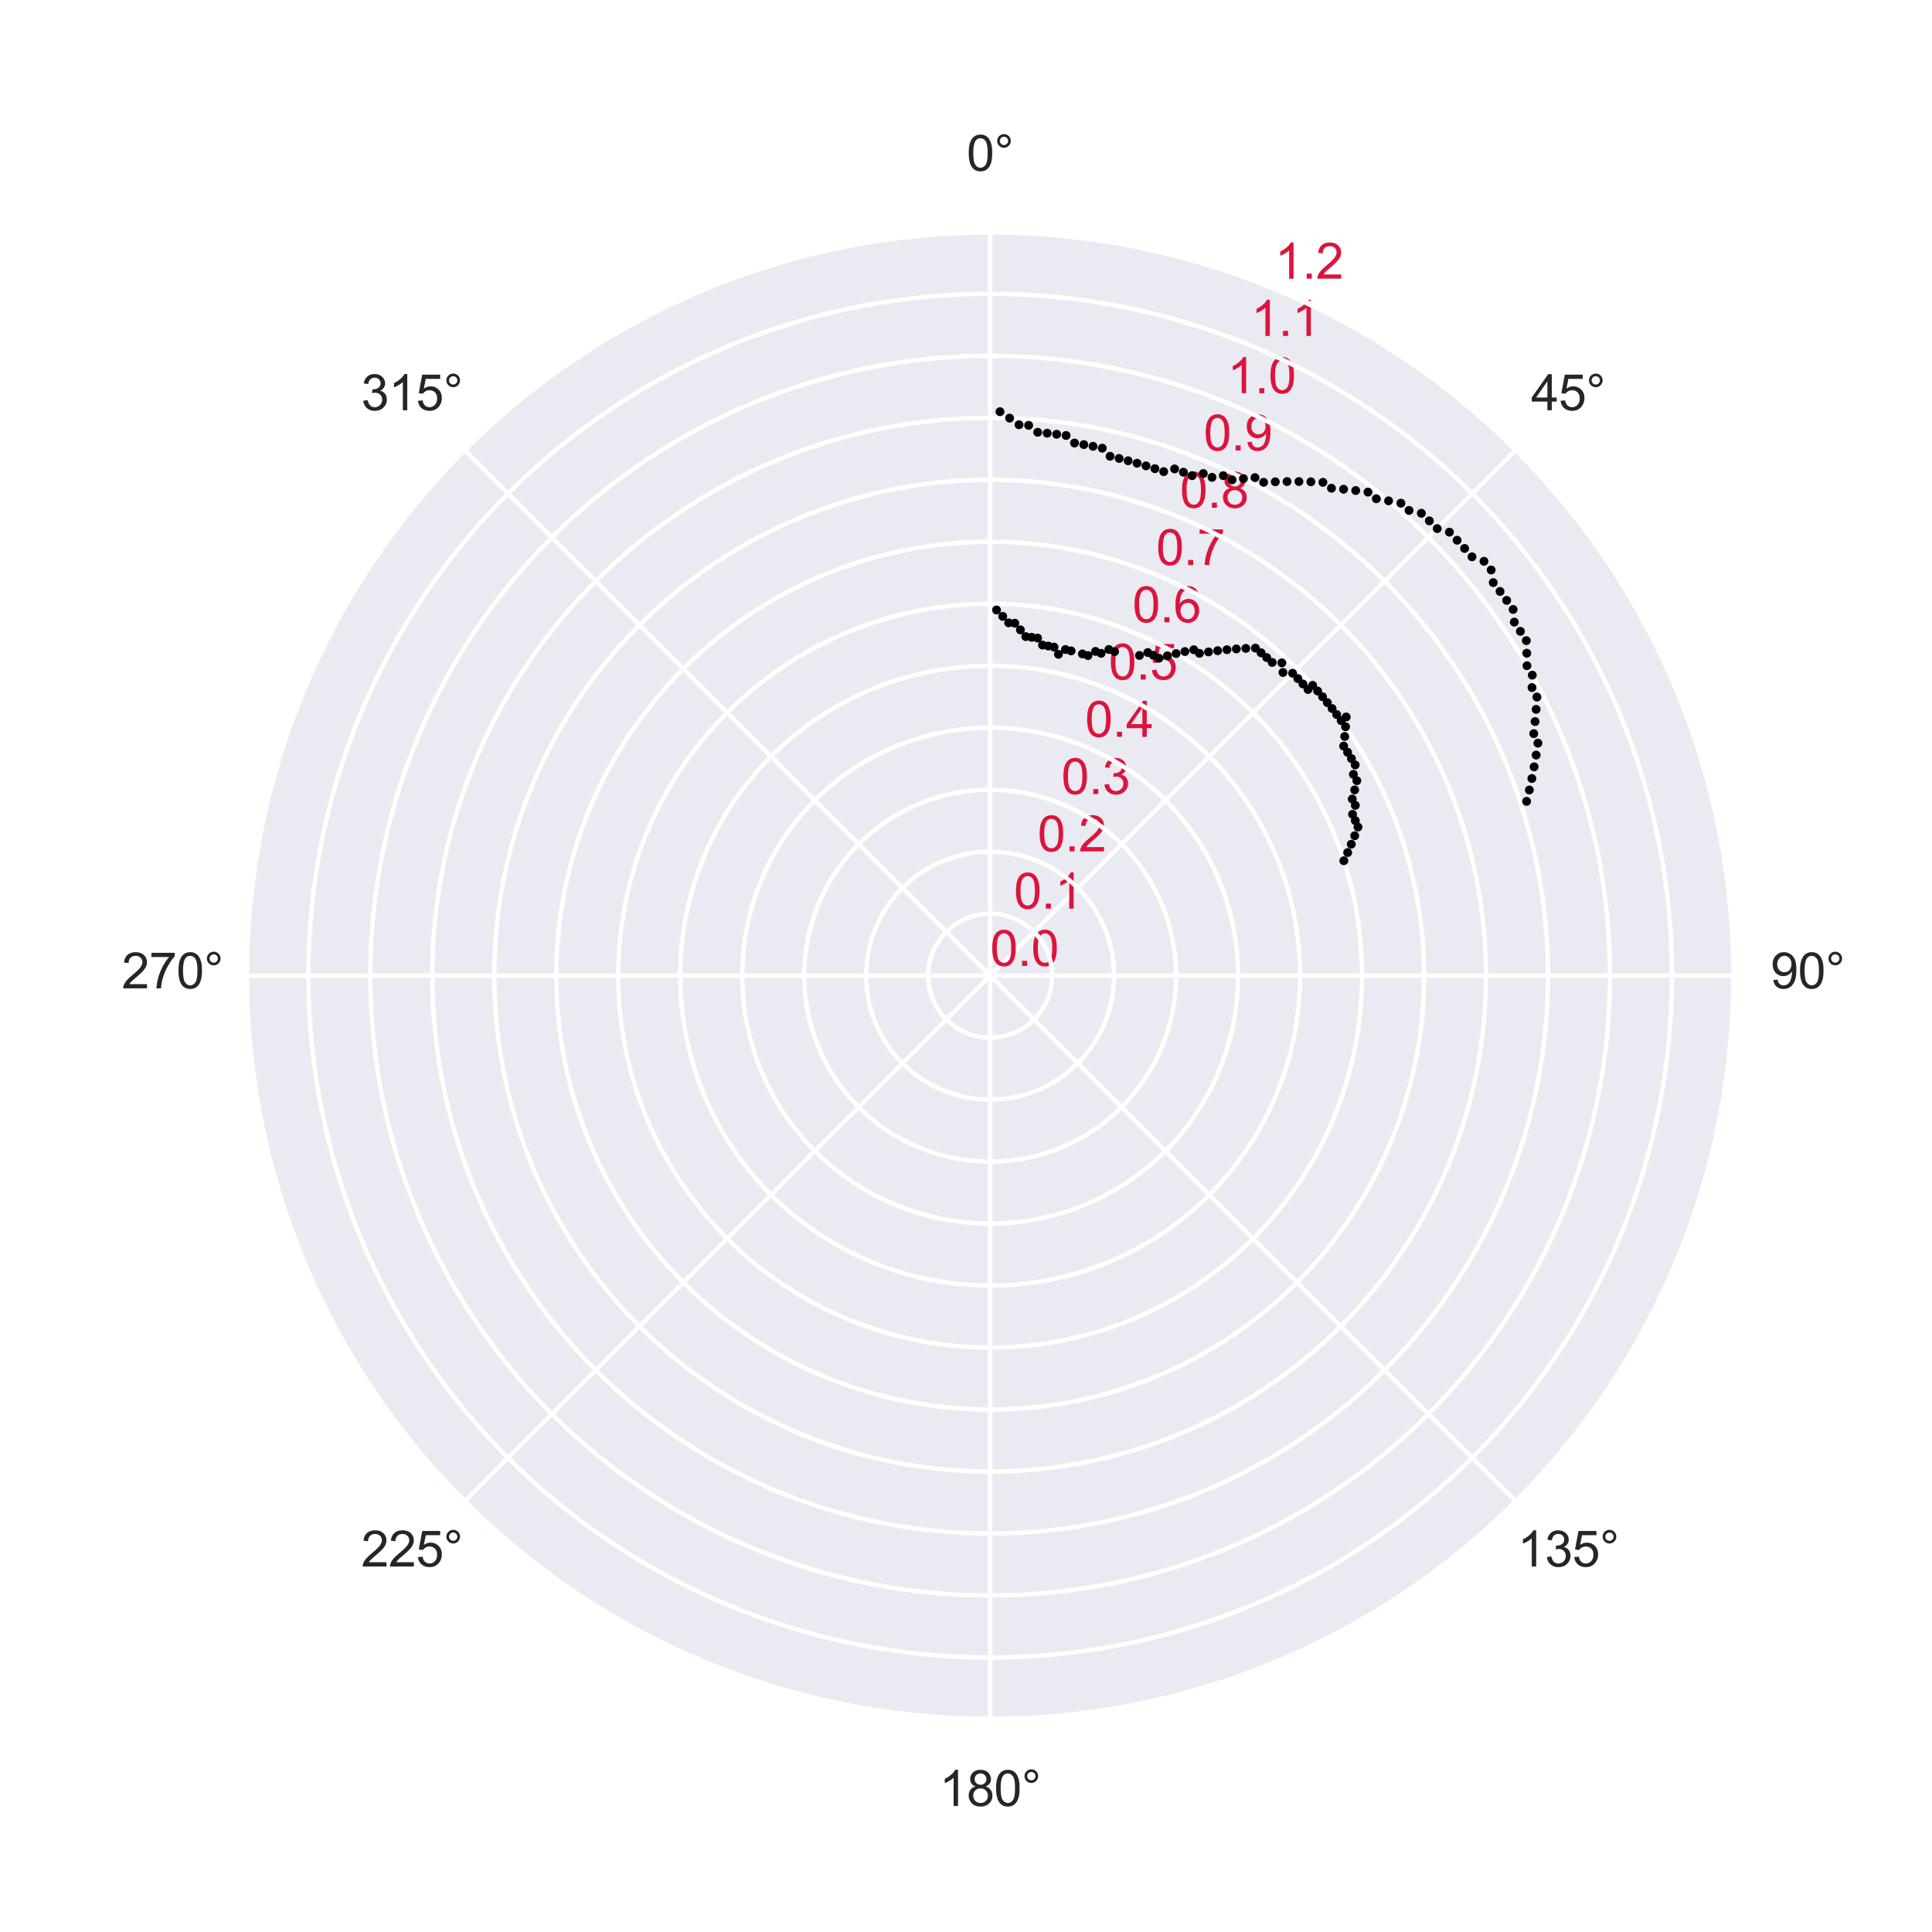 <?xml version="1.0" encoding="utf-8" standalone="no"?>
<!DOCTYPE svg PUBLIC "-//W3C//DTD SVG 1.1//EN"
  "http://www.w3.org/Graphics/SVG/1.1/DTD/svg11.dtd">
<svg xmlns:xlink="http://www.w3.org/1999/xlink" width="432pt" height="432pt" viewBox="0 0 432 432" xmlns="http://www.w3.org/2000/svg" version="1.1">
 <defs>
  <style type="text/css">*{stroke-linejoin: round; stroke-linecap: butt}</style>
 </defs>
 <g id="figure_1">
  <g id="patch_1">
   <path d="M 0 432 
L 432 432 
L 432 0 
L 0 0 
z
" style="fill: #ffffff"/>
  </g>
  <g id="axes_1">
   <g id="patch_2">
    <path d="M 387.72 218.16 
C 387.72 196.319 383.418 174.69 375.06 154.512 
C 366.701 134.334 354.45 115.998 339.006 100.554 
C 323.562 85.11 305.226 72.859 285.048 64.5 
C 264.87 56.142 243.241 51.84 221.4 51.84 
C 199.559 51.84 177.93 56.142 157.752 64.5 
C 137.574 72.859 119.238 85.11 103.794 100.554 
C 88.35 115.998 76.099 134.334 67.74 154.512 
C 59.382 174.69 55.08 196.319 55.08 218.16 
C 55.08 240.001 59.382 261.63 67.74 281.808 
C 76.099 301.986 88.35 320.322 103.794 335.766 
C 119.238 351.21 137.574 363.461 157.752 371.82 
C 177.93 380.178 199.559 384.48 221.4 384.48 
C 243.241 384.48 264.87 380.178 285.048 371.82 
C 305.226 363.461 323.562 351.21 339.006 335.766 
C 354.45 320.322 366.701 301.986 375.06 281.808 
C 383.418 261.63 387.72 240.001 387.72 218.16 
M 221.4 218.16 
C 221.4 218.16 221.4 218.16 221.4 218.16 
C 221.4 218.16 221.4 218.16 221.4 218.16 
C 221.4 218.16 221.4 218.16 221.4 218.16 
C 221.4 218.16 221.4 218.16 221.4 218.16 
C 221.4 218.16 221.4 218.16 221.4 218.16 
C 221.4 218.16 221.4 218.16 221.4 218.16 
C 221.4 218.16 221.4 218.16 221.4 218.16 
C 221.4 218.16 221.4 218.16 221.4 218.16 
C 221.4 218.16 221.4 218.16 221.4 218.16 
C 221.4 218.16 221.4 218.16 221.4 218.16 
C 221.4 218.16 221.4 218.16 221.4 218.16 
C 221.4 218.16 221.4 218.16 221.4 218.16 
C 221.4 218.16 221.4 218.16 221.4 218.16 
C 221.4 218.16 221.4 218.16 221.4 218.16 
C 221.4 218.16 221.4 218.16 221.4 218.16 
C 221.4 218.16 221.4 218.16 221.4 218.16 
z
" style="fill: #eaeaf2"/>
   </g>
   <g id="matplotlib.axis_1">
    <g id="xtick_1">
     <g id="line2d_1">
      <path d="M 221.4 218.16 
L 221.4 51.84 
" clip-path="url(#pb6627dcab6)" style="fill: none; stroke: #ffffff; stroke-linecap: round"/>
     </g>
     <g id="text_1">
      <!-- 0° -->
      <g style="fill: #262626" transform="translate(216.142 38.184) scale(0.11 -0.11)">
       <defs>
        <path id="ArialMT-30" d="M 266 2259 
Q 266 3072 433 3567 
Q 600 4063 929 4331 
Q 1259 4600 1759 4600 
Q 2128 4600 2406 4451 
Q 2684 4303 2865 4023 
Q 3047 3744 3150 3342 
Q 3253 2941 3253 2259 
Q 3253 1453 3087 958 
Q 2922 463 2592 192 
Q 2263 -78 1759 -78 
Q 1097 -78 719 397 
Q 266 969 266 2259 
z
M 844 2259 
Q 844 1131 1108 757 
Q 1372 384 1759 384 
Q 2147 384 2411 759 
Q 2675 1134 2675 2259 
Q 2675 3391 2411 3762 
Q 2147 4134 1753 4134 
Q 1366 4134 1134 3806 
Q 844 3388 844 2259 
z
" transform="scale(0.016)"/>
        <path id="ArialMT-b0" d="M 400 3794 
Q 400 4153 654 4406 
Q 909 4659 1266 4659 
Q 1628 4659 1881 4406 
Q 2134 4153 2134 3794 
Q 2134 3434 1879 3179 
Q 1625 2925 1266 2925 
Q 909 2925 654 3178 
Q 400 3431 400 3794 
z
M 741 3794 
Q 741 3575 895 3420 
Q 1050 3266 1269 3266 
Q 1484 3266 1639 3420 
Q 1794 3575 1794 3794 
Q 1794 4013 1639 4167 
Q 1484 4322 1269 4322 
Q 1050 4322 895 4167 
Q 741 4013 741 3794 
z
" transform="scale(0.016)"/>
       </defs>
       <use xlink:href="#ArialMT-30"/>
       <use xlink:href="#ArialMT-b0" x="55.615"/>
      </g>
     </g>
    </g>
    <g id="xtick_2">
     <g id="line2d_2">
      <path d="M 221.4 218.16 
L 339.006 100.554 
" clip-path="url(#pb6627dcab6)" style="fill: none; stroke: #ffffff; stroke-linecap: round"/>
     </g>
     <g id="text_2">
      <!-- 45° -->
      <g style="fill: #262626" transform="translate(342.357 91.73) scale(0.11 -0.11)">
       <defs>
        <path id="ArialMT-34" d="M 2069 0 
L 2069 1097 
L 81 1097 
L 81 1613 
L 2172 4581 
L 2631 4581 
L 2631 1613 
L 3250 1613 
L 3250 1097 
L 2631 1097 
L 2631 0 
L 2069 0 
z
M 2069 1613 
L 2069 3678 
L 634 1613 
L 2069 1613 
z
" transform="scale(0.016)"/>
        <path id="ArialMT-35" d="M 266 1200 
L 856 1250 
Q 922 819 1161 601 
Q 1400 384 1738 384 
Q 2144 384 2425 690 
Q 2706 997 2706 1503 
Q 2706 1984 2436 2262 
Q 2166 2541 1728 2541 
Q 1456 2541 1237 2417 
Q 1019 2294 894 2097 
L 366 2166 
L 809 4519 
L 3088 4519 
L 3088 3981 
L 1259 3981 
L 1013 2750 
Q 1425 3038 1878 3038 
Q 2478 3038 2890 2622 
Q 3303 2206 3303 1553 
Q 3303 931 2941 478 
Q 2500 -78 1738 -78 
Q 1113 -78 717 272 
Q 322 622 266 1200 
z
" transform="scale(0.016)"/>
       </defs>
       <use xlink:href="#ArialMT-34"/>
       <use xlink:href="#ArialMT-35" x="55.615"/>
       <use xlink:href="#ArialMT-b0" x="111.23"/>
      </g>
     </g>
    </g>
    <g id="xtick_3">
     <g id="line2d_3">
      <path d="M 221.4 218.16 
L 387.72 218.16 
" clip-path="url(#pb6627dcab6)" style="fill: none; stroke: #ffffff; stroke-linecap: round"/>
     </g>
     <g id="text_3">
      <!-- 90° -->
      <g style="fill: #262626" transform="translate(395.904 221.004) scale(0.11 -0.11)">
       <defs>
        <path id="ArialMT-39" d="M 350 1059 
L 891 1109 
Q 959 728 1153 556 
Q 1347 384 1650 384 
Q 1909 384 2104 503 
Q 2300 622 2425 820 
Q 2550 1019 2634 1356 
Q 2719 1694 2719 2044 
Q 2719 2081 2716 2156 
Q 2547 1888 2255 1720 
Q 1963 1553 1622 1553 
Q 1053 1553 659 1965 
Q 266 2378 266 3053 
Q 266 3750 677 4175 
Q 1088 4600 1706 4600 
Q 2153 4600 2523 4359 
Q 2894 4119 3086 3673 
Q 3278 3228 3278 2384 
Q 3278 1506 3087 986 
Q 2897 466 2520 194 
Q 2144 -78 1638 -78 
Q 1100 -78 759 220 
Q 419 519 350 1059 
z
M 2653 3081 
Q 2653 3566 2395 3850 
Q 2138 4134 1775 4134 
Q 1400 4134 1122 3828 
Q 844 3522 844 3034 
Q 844 2597 1108 2323 
Q 1372 2050 1759 2050 
Q 2150 2050 2401 2323 
Q 2653 2597 2653 3081 
z
" transform="scale(0.016)"/>
       </defs>
       <use xlink:href="#ArialMT-39"/>
       <use xlink:href="#ArialMT-30" x="55.615"/>
       <use xlink:href="#ArialMT-b0" x="111.23"/>
      </g>
     </g>
    </g>
    <g id="xtick_4">
     <g id="line2d_4">
      <path d="M 221.4 218.16 
L 339.006 335.766 
" clip-path="url(#pb6627dcab6)" style="fill: none; stroke: #ffffff; stroke-linecap: round"/>
     </g>
     <g id="text_4">
      <!-- 135° -->
      <g style="fill: #262626" transform="translate(339.299 350.277) scale(0.11 -0.11)">
       <defs>
        <path id="ArialMT-31" d="M 2384 0 
L 1822 0 
L 1822 3584 
Q 1619 3391 1289 3197 
Q 959 3003 697 2906 
L 697 3450 
Q 1169 3672 1522 3987 
Q 1875 4303 2022 4600 
L 2384 4600 
L 2384 0 
z
" transform="scale(0.016)"/>
        <path id="ArialMT-33" d="M 269 1209 
L 831 1284 
Q 928 806 1161 595 
Q 1394 384 1728 384 
Q 2125 384 2398 659 
Q 2672 934 2672 1341 
Q 2672 1728 2419 1979 
Q 2166 2231 1775 2231 
Q 1616 2231 1378 2169 
L 1441 2663 
Q 1497 2656 1531 2656 
Q 1891 2656 2178 2843 
Q 2466 3031 2466 3422 
Q 2466 3731 2256 3934 
Q 2047 4138 1716 4138 
Q 1388 4138 1169 3931 
Q 950 3725 888 3313 
L 325 3413 
Q 428 3978 793 4289 
Q 1159 4600 1703 4600 
Q 2078 4600 2393 4439 
Q 2709 4278 2876 4000 
Q 3044 3722 3044 3409 
Q 3044 3113 2884 2869 
Q 2725 2625 2413 2481 
Q 2819 2388 3044 2092 
Q 3269 1797 3269 1353 
Q 3269 753 2831 336 
Q 2394 -81 1725 -81 
Q 1122 -81 723 278 
Q 325 638 269 1209 
z
" transform="scale(0.016)"/>
       </defs>
       <use xlink:href="#ArialMT-31"/>
       <use xlink:href="#ArialMT-33" x="55.615"/>
       <use xlink:href="#ArialMT-35" x="111.23"/>
       <use xlink:href="#ArialMT-b0" x="166.846"/>
      </g>
     </g>
    </g>
    <g id="xtick_5">
     <g id="line2d_5">
      <path d="M 221.4 218.16 
L 221.4 384.48 
" clip-path="url(#pb6627dcab6)" style="fill: none; stroke: #ffffff; stroke-linecap: round"/>
     </g>
     <g id="text_5">
      <!-- 180° -->
      <g style="fill: #262626" transform="translate(210.025 403.824) scale(0.11 -0.11)">
       <defs>
        <path id="ArialMT-38" d="M 1131 2484 
Q 781 2613 612 2850 
Q 444 3088 444 3419 
Q 444 3919 803 4259 
Q 1163 4600 1759 4600 
Q 2359 4600 2725 4251 
Q 3091 3903 3091 3403 
Q 3091 3084 2923 2848 
Q 2756 2613 2416 2484 
Q 2838 2347 3058 2040 
Q 3278 1734 3278 1309 
Q 3278 722 2862 322 
Q 2447 -78 1769 -78 
Q 1091 -78 675 323 
Q 259 725 259 1325 
Q 259 1772 486 2073 
Q 713 2375 1131 2484 
z
M 1019 3438 
Q 1019 3113 1228 2906 
Q 1438 2700 1772 2700 
Q 2097 2700 2305 2904 
Q 2513 3109 2513 3406 
Q 2513 3716 2298 3927 
Q 2084 4138 1766 4138 
Q 1444 4138 1231 3931 
Q 1019 3725 1019 3438 
z
M 838 1322 
Q 838 1081 952 856 
Q 1066 631 1291 507 
Q 1516 384 1775 384 
Q 2178 384 2440 643 
Q 2703 903 2703 1303 
Q 2703 1709 2433 1975 
Q 2163 2241 1756 2241 
Q 1359 2241 1098 1978 
Q 838 1716 838 1322 
z
" transform="scale(0.016)"/>
       </defs>
       <use xlink:href="#ArialMT-31"/>
       <use xlink:href="#ArialMT-38" x="55.615"/>
       <use xlink:href="#ArialMT-30" x="111.23"/>
       <use xlink:href="#ArialMT-b0" x="166.846"/>
      </g>
     </g>
    </g>
    <g id="xtick_6">
     <g id="line2d_6">
      <path d="M 221.4 218.16 
L 103.794 335.766 
" clip-path="url(#pb6627dcab6)" style="fill: none; stroke: #ffffff; stroke-linecap: round"/>
     </g>
     <g id="text_6">
      <!-- 225° -->
      <g style="fill: #262626" transform="translate(80.752 350.277) scale(0.11 -0.11)">
       <defs>
        <path id="ArialMT-32" d="M 3222 541 
L 3222 0 
L 194 0 
Q 188 203 259 391 
Q 375 700 629 1000 
Q 884 1300 1366 1694 
Q 2113 2306 2375 2664 
Q 2638 3022 2638 3341 
Q 2638 3675 2398 3904 
Q 2159 4134 1775 4134 
Q 1369 4134 1125 3890 
Q 881 3647 878 3216 
L 300 3275 
Q 359 3922 746 4261 
Q 1134 4600 1788 4600 
Q 2447 4600 2831 4234 
Q 3216 3869 3216 3328 
Q 3216 3053 3103 2787 
Q 2991 2522 2730 2228 
Q 2469 1934 1863 1422 
Q 1356 997 1212 845 
Q 1069 694 975 541 
L 3222 541 
z
" transform="scale(0.016)"/>
       </defs>
       <use xlink:href="#ArialMT-32"/>
       <use xlink:href="#ArialMT-32" x="55.615"/>
       <use xlink:href="#ArialMT-35" x="111.23"/>
       <use xlink:href="#ArialMT-b0" x="166.846"/>
      </g>
     </g>
    </g>
    <g id="xtick_7">
     <g id="line2d_7">
      <path d="M 221.4 218.16 
L 55.08 218.16 
" clip-path="url(#pb6627dcab6)" style="fill: none; stroke: #ffffff; stroke-linecap: round"/>
     </g>
     <g id="text_7">
      <!-- 270° -->
      <g style="fill: #262626" transform="translate(27.205 221.004) scale(0.11 -0.11)">
       <defs>
        <path id="ArialMT-37" d="M 303 3981 
L 303 4522 
L 3269 4522 
L 3269 4084 
Q 2831 3619 2401 2847 
Q 1972 2075 1738 1259 
Q 1569 684 1522 0 
L 944 0 
Q 953 541 1156 1306 
Q 1359 2072 1739 2783 
Q 2119 3494 2547 3981 
L 303 3981 
z
" transform="scale(0.016)"/>
       </defs>
       <use xlink:href="#ArialMT-32"/>
       <use xlink:href="#ArialMT-37" x="55.615"/>
       <use xlink:href="#ArialMT-30" x="111.23"/>
       <use xlink:href="#ArialMT-b0" x="166.846"/>
      </g>
     </g>
    </g>
    <g id="xtick_8">
     <g id="line2d_8">
      <path d="M 221.4 218.16 
L 103.794 100.554 
" clip-path="url(#pb6627dcab6)" style="fill: none; stroke: #ffffff; stroke-linecap: round"/>
     </g>
     <g id="text_8">
      <!-- 315° -->
      <g style="fill: #262626" transform="translate(80.752 91.73) scale(0.11 -0.11)">
       <use xlink:href="#ArialMT-33"/>
       <use xlink:href="#ArialMT-31" x="55.615"/>
       <use xlink:href="#ArialMT-35" x="111.23"/>
       <use xlink:href="#ArialMT-b0" x="166.846"/>
      </g>
     </g>
    </g>
   </g>
   <g id="matplotlib.axis_2">
    <g id="ytick_1">
     <g id="line2d_9">
      <path d="M 221.4 218.16 
C 221.4 218.16 221.4 218.16 221.4 218.16 
C 221.4 218.16 221.4 218.16 221.4 218.16 
C 221.4 218.16 221.4 218.16 221.4 218.16 
C 221.4 218.16 221.4 218.16 221.4 218.16 
C 221.4 218.16 221.4 218.16 221.4 218.16 
C 221.4 218.16 221.4 218.16 221.4 218.16 
C 221.4 218.16 221.4 218.16 221.4 218.16 
C 221.4 218.16 221.4 218.16 221.4 218.16 
C 221.4 218.16 221.4 218.16 221.4 218.16 
C 221.4 218.16 221.4 218.16 221.4 218.16 
C 221.4 218.16 221.4 218.16 221.4 218.16 
C 221.4 218.16 221.4 218.16 221.4 218.16 
C 221.4 218.16 221.4 218.16 221.4 218.16 
C 221.4 218.16 221.4 218.16 221.4 218.16 
C 221.4 218.16 221.4 218.16 221.4 218.16 
C 221.4 218.16 221.4 218.16 221.4 218.16 
" clip-path="url(#pb6627dcab6)" style="fill: none; stroke: #ffffff; stroke-linecap: round"/>
     </g>
     <g id="text_9">
      <!-- 0.0 -->
      <g style="fill: #dc143c" transform="translate(221.4 215.974) scale(0.11 -0.11)">
       <defs>
        <path id="ArialMT-2e" d="M 581 0 
L 581 641 
L 1222 641 
L 1222 0 
L 581 0 
z
" transform="scale(0.016)"/>
       </defs>
       <use xlink:href="#ArialMT-30"/>
       <use xlink:href="#ArialMT-2e" x="55.615"/>
       <use xlink:href="#ArialMT-30" x="83.398"/>
      </g>
     </g>
    </g>
    <g id="ytick_2">
     <g id="line2d_10">
      <path d="M 221.4 204.3 
C 223.22 204.3 225.022 204.659 226.704 205.355 
C 228.386 206.052 229.914 207.073 231.201 208.359 
C 232.487 209.646 233.508 211.174 234.205 212.856 
C 234.901 214.538 235.26 216.34 235.26 218.16 
C 235.26 219.98 234.901 221.782 234.205 223.464 
C 233.508 225.146 232.487 226.674 231.201 227.96 
C 229.914 229.247 228.386 230.268 226.704 230.965 
C 225.022 231.661 223.22 232.02 221.4 232.02 
C 219.58 232.02 217.778 231.661 216.096 230.965 
C 214.414 230.268 212.886 229.247 211.6 227.96 
C 210.313 226.674 209.292 225.146 208.595 223.464 
C 207.899 221.782 207.54 219.98 207.54 218.16 
C 207.54 216.34 207.899 214.538 208.595 212.856 
C 209.292 211.174 210.313 209.646 211.6 208.359 
C 212.886 207.073 214.414 206.052 216.096 205.355 
C 217.778 204.659 219.58 204.3 221.4 204.3 
" clip-path="url(#pb6627dcab6)" style="fill: none; stroke: #ffffff; stroke-linecap: round"/>
     </g>
     <g id="text_10">
      <!-- 0.1 -->
      <g style="fill: #dc143c" transform="translate(226.704 203.169) scale(0.11 -0.11)">
       <use xlink:href="#ArialMT-30"/>
       <use xlink:href="#ArialMT-2e" x="55.615"/>
       <use xlink:href="#ArialMT-31" x="83.398"/>
      </g>
     </g>
    </g>
    <g id="ytick_3">
     <g id="line2d_11">
      <path d="M 221.4 190.44 
C 225.04 190.44 228.645 191.157 232.008 192.55 
C 235.371 193.943 238.427 195.985 241.001 198.559 
C 243.575 201.133 245.617 204.189 247.01 207.552 
C 248.403 210.915 249.12 214.52 249.12 218.16 
C 249.12 221.8 248.403 225.405 247.01 228.768 
C 245.617 232.131 243.575 235.187 241.001 237.761 
C 238.427 240.335 235.371 242.377 232.008 243.77 
C 228.645 245.163 225.04 245.88 221.4 245.88 
C 217.76 245.88 214.155 245.163 210.792 243.77 
C 207.429 242.377 204.373 240.335 201.799 237.761 
C 199.225 235.187 197.183 232.131 195.79 228.768 
C 194.397 225.405 193.68 221.8 193.68 218.16 
C 193.68 214.52 194.397 210.915 195.79 207.552 
C 197.183 204.189 199.225 201.133 201.799 198.559 
C 204.373 195.985 207.429 193.943 210.792 192.55 
C 214.155 191.157 217.76 190.44 221.4 190.44 
" clip-path="url(#pb6627dcab6)" style="fill: none; stroke: #ffffff; stroke-linecap: round"/>
     </g>
     <g id="text_11">
      <!-- 0.2 -->
      <g style="fill: #dc143c" transform="translate(232.008 190.364) scale(0.11 -0.11)">
       <use xlink:href="#ArialMT-30"/>
       <use xlink:href="#ArialMT-2e" x="55.615"/>
       <use xlink:href="#ArialMT-32" x="83.398"/>
      </g>
     </g>
    </g>
    <g id="ytick_4">
     <g id="line2d_12">
      <path d="M 221.4 176.58 
C 226.86 176.58 232.267 177.656 237.312 179.745 
C 242.357 181.835 246.941 184.898 250.802 188.758 
C 254.662 192.619 257.725 197.203 259.815 202.248 
C 261.904 207.293 262.98 212.7 262.98 218.16 
C 262.98 223.62 261.904 229.027 259.815 234.072 
C 257.725 239.117 254.662 243.701 250.802 247.561 
C 246.941 251.422 242.357 254.485 237.312 256.575 
C 232.267 258.664 226.86 259.74 221.4 259.74 
C 215.94 259.74 210.533 258.664 205.488 256.575 
C 200.443 254.485 195.859 251.422 191.999 247.561 
C 188.138 243.701 185.075 239.117 182.985 234.072 
C 180.896 229.027 179.82 223.62 179.82 218.16 
C 179.82 212.7 180.896 207.293 182.985 202.248 
C 185.075 197.203 188.138 192.619 191.999 188.758 
C 195.859 184.898 200.443 181.835 205.488 179.745 
C 210.533 177.656 215.94 176.58 221.4 176.58 
" clip-path="url(#pb6627dcab6)" style="fill: none; stroke: #ffffff; stroke-linecap: round"/>
     </g>
     <g id="text_12">
      <!-- 0.3 -->
      <g style="fill: #dc143c" transform="translate(237.312 177.559) scale(0.11 -0.11)">
       <use xlink:href="#ArialMT-30"/>
       <use xlink:href="#ArialMT-2e" x="55.615"/>
       <use xlink:href="#ArialMT-33" x="83.398"/>
      </g>
     </g>
    </g>
    <g id="ytick_5">
     <g id="line2d_13">
      <path d="M 221.4 162.72 
C 228.68 162.72 235.89 164.154 242.616 166.94 
C 249.342 169.726 255.454 173.81 260.602 178.958 
C 265.75 184.106 269.834 190.218 272.62 196.944 
C 275.406 203.67 276.84 210.88 276.84 218.16 
C 276.84 225.44 275.406 232.65 272.62 239.376 
C 269.834 246.102 265.75 252.214 260.602 257.362 
C 255.454 262.51 249.342 266.594 242.616 269.38 
C 235.89 272.166 228.68 273.6 221.4 273.6 
C 214.12 273.6 206.91 272.166 200.184 269.38 
C 193.458 266.594 187.346 262.51 182.198 257.362 
C 177.05 252.214 172.966 246.102 170.18 239.376 
C 167.394 232.65 165.96 225.44 165.96 218.16 
C 165.96 210.88 167.394 203.67 170.18 196.944 
C 172.966 190.218 177.05 184.106 182.198 178.958 
C 187.346 173.81 193.458 169.726 200.184 166.94 
C 206.91 164.154 214.12 162.72 221.4 162.72 
" clip-path="url(#pb6627dcab6)" style="fill: none; stroke: #ffffff; stroke-linecap: round"/>
     </g>
     <g id="text_13">
      <!-- 0.4 -->
      <g style="fill: #dc143c" transform="translate(242.616 164.754) scale(0.11 -0.11)">
       <use xlink:href="#ArialMT-30"/>
       <use xlink:href="#ArialMT-2e" x="55.615"/>
       <use xlink:href="#ArialMT-34" x="83.398"/>
      </g>
     </g>
    </g>
    <g id="ytick_6">
     <g id="line2d_14">
      <path d="M 221.4 148.86 
C 230.5 148.86 239.512 150.653 247.92 154.135 
C 256.328 157.618 263.968 162.723 270.402 169.157 
C 276.837 175.592 281.942 183.232 285.425 191.64 
C 288.907 200.048 290.7 209.06 290.7 218.16 
C 290.7 227.26 288.907 236.272 285.425 244.68 
C 281.942 253.088 276.837 260.728 270.402 267.163 
C 263.968 273.597 256.328 278.702 247.92 282.185 
C 239.512 285.667 230.5 287.46 221.4 287.46 
C 212.3 287.46 203.288 285.667 194.88 282.185 
C 186.472 278.702 178.832 273.597 172.398 267.163 
C 165.963 260.728 160.858 253.088 157.375 244.68 
C 153.893 236.272 152.1 227.26 152.1 218.16 
C 152.1 209.06 153.893 200.048 157.375 191.64 
C 160.858 183.232 165.963 175.592 172.398 169.157 
C 178.832 162.723 186.472 157.618 194.88 154.135 
C 203.288 150.653 212.3 148.86 221.4 148.86 
" clip-path="url(#pb6627dcab6)" style="fill: none; stroke: #ffffff; stroke-linecap: round"/>
     </g>
     <g id="text_14">
      <!-- 0.5 -->
      <g style="fill: #dc143c" transform="translate(247.92 151.949) scale(0.11 -0.11)">
       <use xlink:href="#ArialMT-30"/>
       <use xlink:href="#ArialMT-2e" x="55.615"/>
       <use xlink:href="#ArialMT-35" x="83.398"/>
      </g>
     </g>
    </g>
    <g id="ytick_7">
     <g id="line2d_15">
      <path d="M 221.4 135 
C 232.32 135 243.135 137.151 253.224 141.33 
C 263.313 145.509 272.481 151.635 280.203 159.357 
C 287.925 167.079 294.051 176.247 298.23 186.336 
C 302.409 196.425 304.56 207.24 304.56 218.16 
C 304.56 229.08 302.409 239.895 298.23 249.984 
C 294.051 260.073 287.925 269.241 280.203 276.963 
C 272.481 284.685 263.313 290.811 253.224 294.99 
C 243.135 299.169 232.32 301.32 221.4 301.32 
C 210.48 301.32 199.665 299.169 189.576 294.99 
C 179.487 290.811 170.319 284.685 162.597 276.963 
C 154.875 269.241 148.749 260.073 144.57 249.984 
C 140.391 239.895 138.24 229.08 138.24 218.16 
C 138.24 207.24 140.391 196.425 144.57 186.336 
C 148.749 176.247 154.875 167.079 162.597 159.357 
C 170.319 151.635 179.487 145.509 189.576 141.33 
C 199.665 137.151 210.48 135 221.4 135 
" clip-path="url(#pb6627dcab6)" style="fill: none; stroke: #ffffff; stroke-linecap: round"/>
     </g>
     <g id="text_15">
      <!-- 0.6 -->
      <g style="fill: #dc143c" transform="translate(253.224 139.144) scale(0.11 -0.11)">
       <defs>
        <path id="ArialMT-36" d="M 3184 3459 
L 2625 3416 
Q 2550 3747 2413 3897 
Q 2184 4138 1850 4138 
Q 1581 4138 1378 3988 
Q 1113 3794 959 3422 
Q 806 3050 800 2363 
Q 1003 2672 1297 2822 
Q 1591 2972 1913 2972 
Q 2475 2972 2870 2558 
Q 3266 2144 3266 1488 
Q 3266 1056 3080 686 
Q 2894 316 2569 119 
Q 2244 -78 1831 -78 
Q 1128 -78 684 439 
Q 241 956 241 2144 
Q 241 3472 731 4075 
Q 1159 4600 1884 4600 
Q 2425 4600 2770 4297 
Q 3116 3994 3184 3459 
z
M 888 1484 
Q 888 1194 1011 928 
Q 1134 663 1356 523 
Q 1578 384 1822 384 
Q 2178 384 2434 671 
Q 2691 959 2691 1453 
Q 2691 1928 2437 2201 
Q 2184 2475 1800 2475 
Q 1419 2475 1153 2201 
Q 888 1928 888 1484 
z
" transform="scale(0.016)"/>
       </defs>
       <use xlink:href="#ArialMT-30"/>
       <use xlink:href="#ArialMT-2e" x="55.615"/>
       <use xlink:href="#ArialMT-36" x="83.398"/>
      </g>
     </g>
    </g>
    <g id="ytick_8">
     <g id="line2d_16">
      <path d="M 221.4 121.14 
C 234.141 121.14 246.757 123.65 258.528 128.525 
C 270.299 133.401 280.995 140.548 290.003 149.556 
C 299.012 158.565 306.159 169.261 311.035 181.032 
C 315.91 192.803 318.42 205.419 318.42 218.16 
C 318.42 230.901 315.91 243.517 311.035 255.288 
C 306.159 267.059 299.012 277.755 290.003 286.764 
C 280.995 295.772 270.299 302.919 258.528 307.795 
C 246.757 312.67 234.141 315.18 221.4 315.18 
C 208.659 315.18 196.043 312.67 184.272 307.795 
C 172.501 302.919 161.805 295.772 152.797 286.764 
C 143.788 277.755 136.641 267.059 131.765 255.288 
C 126.89 243.517 124.38 230.901 124.38 218.16 
C 124.38 205.419 126.89 192.803 131.765 181.032 
C 136.641 169.261 143.788 158.565 152.797 149.556 
C 161.805 140.548 172.501 133.401 184.272 128.525 
C 196.043 123.65 208.659 121.14 221.4 121.14 
" clip-path="url(#pb6627dcab6)" style="fill: none; stroke: #ffffff; stroke-linecap: round"/>
     </g>
     <g id="text_16">
      <!-- 0.7 -->
      <g style="fill: #dc143c" transform="translate(258.528 126.339) scale(0.11 -0.11)">
       <use xlink:href="#ArialMT-30"/>
       <use xlink:href="#ArialMT-2e" x="55.615"/>
       <use xlink:href="#ArialMT-37" x="83.398"/>
      </g>
     </g>
    </g>
    <g id="ytick_9">
     <g id="line2d_17">
      <path d="M 221.4 107.28 
C 235.961 107.28 250.38 110.148 263.832 115.72 
C 277.284 121.292 289.508 129.46 299.804 139.756 
C 310.1 150.052 318.268 162.276 323.84 175.728 
C 329.412 189.18 332.28 203.599 332.28 218.16 
C 332.28 232.721 329.412 247.14 323.84 260.592 
C 318.268 274.044 310.1 286.268 299.804 296.564 
C 289.508 306.86 277.284 315.028 263.832 320.6 
C 250.38 326.172 235.961 329.04 221.4 329.04 
C 206.839 329.04 192.42 326.172 178.968 320.6 
C 165.516 315.028 153.292 306.86 142.996 296.564 
C 132.7 286.268 124.532 274.044 118.96 260.592 
C 113.388 247.14 110.52 232.721 110.52 218.16 
C 110.52 203.599 113.388 189.18 118.96 175.728 
C 124.532 162.276 132.7 150.052 142.996 139.756 
C 153.292 129.46 165.516 121.292 178.968 115.72 
C 192.42 110.148 206.839 107.28 221.4 107.28 
" clip-path="url(#pb6627dcab6)" style="fill: none; stroke: #ffffff; stroke-linecap: round"/>
     </g>
     <g id="text_17">
      <!-- 0.8 -->
      <g style="fill: #dc143c" transform="translate(263.832 113.534) scale(0.11 -0.11)">
       <use xlink:href="#ArialMT-30"/>
       <use xlink:href="#ArialMT-2e" x="55.615"/>
       <use xlink:href="#ArialMT-38" x="83.398"/>
      </g>
     </g>
    </g>
    <g id="ytick_10">
     <g id="line2d_18">
      <path d="M 221.4 93.42 
C 237.781 93.42 254.002 96.647 269.136 102.915 
C 284.27 109.184 298.022 118.373 309.604 129.956 
C 321.187 141.538 330.376 155.29 336.645 170.424 
C 342.913 185.558 346.14 201.779 346.14 218.16 
C 346.14 234.541 342.913 250.762 336.645 265.896 
C 330.376 281.03 321.187 294.782 309.604 306.365 
C 298.022 317.947 284.27 327.136 269.136 333.405 
C 254.002 339.673 237.781 342.9 221.4 342.9 
C 205.019 342.9 188.798 339.673 173.664 333.405 
C 158.53 327.136 144.778 317.947 133.196 306.365 
C 121.613 294.782 112.424 281.03 106.155 265.896 
C 99.887 250.762 96.66 234.541 96.66 218.16 
C 96.66 201.779 99.887 185.558 106.155 170.424 
C 112.424 155.29 121.613 141.538 133.196 129.956 
C 144.778 118.373 158.53 109.184 173.664 102.915 
C 188.798 96.647 205.019 93.42 221.4 93.42 
" clip-path="url(#pb6627dcab6)" style="fill: none; stroke: #ffffff; stroke-linecap: round"/>
     </g>
     <g id="text_18">
      <!-- 0.9 -->
      <g style="fill: #dc143c" transform="translate(269.136 100.729) scale(0.11 -0.11)">
       <use xlink:href="#ArialMT-30"/>
       <use xlink:href="#ArialMT-2e" x="55.615"/>
       <use xlink:href="#ArialMT-39" x="83.398"/>
      </g>
     </g>
    </g>
    <g id="ytick_11">
     <g id="line2d_19">
      <path d="M 221.4 79.56 
C 239.601 79.56 257.625 83.145 274.44 90.11 
C 291.255 97.075 306.535 107.285 319.405 120.155 
C 332.275 133.025 342.485 148.305 349.45 165.12 
C 356.415 181.935 360 199.959 360 218.16 
C 360 236.361 356.415 254.385 349.45 271.2 
C 342.485 288.015 332.275 303.295 319.405 316.165 
C 306.535 329.035 291.255 339.245 274.44 346.21 
C 257.625 353.175 239.601 356.76 221.4 356.76 
C 203.199 356.76 185.175 353.175 168.36 346.21 
C 151.545 339.245 136.265 329.035 123.395 316.165 
C 110.525 303.295 100.315 288.015 93.35 271.2 
C 86.385 254.385 82.8 236.361 82.8 218.16 
C 82.8 199.959 86.385 181.935 93.35 165.12 
C 100.315 148.305 110.525 133.025 123.395 120.155 
C 136.265 107.285 151.545 97.075 168.36 90.11 
C 185.175 83.145 203.199 79.56 221.4 79.56 
" clip-path="url(#pb6627dcab6)" style="fill: none; stroke: #ffffff; stroke-linecap: round"/>
     </g>
     <g id="text_19">
      <!-- 1.0 -->
      <g style="fill: #dc143c" transform="translate(274.44 87.924) scale(0.11 -0.11)">
       <use xlink:href="#ArialMT-31"/>
       <use xlink:href="#ArialMT-2e" x="55.615"/>
       <use xlink:href="#ArialMT-30" x="83.398"/>
      </g>
     </g>
    </g>
    <g id="ytick_12">
     <g id="line2d_20">
      <path d="M 221.4 65.7 
C 241.421 65.7 261.247 69.644 279.744 77.305 
C 298.241 84.967 315.049 96.198 329.205 110.355 
C 343.362 124.511 354.593 141.319 362.255 159.816 
C 369.916 178.313 373.86 198.139 373.86 218.16 
C 373.86 238.181 369.916 258.007 362.255 276.504 
C 354.593 295.001 343.362 311.809 329.205 325.966 
C 315.049 340.122 298.241 351.353 279.744 359.015 
C 261.247 366.676 241.421 370.62 221.4 370.62 
C 201.379 370.62 181.553 366.676 163.056 359.015 
C 144.559 351.353 127.751 340.122 113.594 325.966 
C 99.438 311.809 88.207 295.001 80.545 276.504 
C 72.884 258.007 68.94 238.181 68.94 218.16 
C 68.94 198.139 72.884 178.313 80.545 159.816 
C 88.207 141.319 99.438 124.511 113.594 110.355 
C 127.751 96.198 144.559 84.967 163.056 77.305 
C 181.553 69.644 201.379 65.7 221.4 65.7 
" clip-path="url(#pb6627dcab6)" style="fill: none; stroke: #ffffff; stroke-linecap: round"/>
     </g>
     <g id="text_20">
      <!-- 1.1 -->
      <g style="fill: #dc143c" transform="translate(279.744 75.119) scale(0.11 -0.11)">
       <use xlink:href="#ArialMT-31"/>
       <use xlink:href="#ArialMT-2e" x="55.615"/>
       <use xlink:href="#ArialMT-31" x="83.398"/>
      </g>
     </g>
    </g>
    <g id="ytick_13">
     <g id="line2d_21">
      <path d="M 221.4 51.84 
C 243.241 51.84 264.87 56.142 285.048 64.5 
C 305.226 72.859 323.562 85.11 339.006 100.554 
C 354.45 115.998 366.701 134.334 375.06 154.512 
C 383.418 174.69 387.72 196.319 387.72 218.16 
C 387.72 240.001 383.418 261.63 375.06 281.808 
C 366.701 301.986 354.45 320.322 339.006 335.766 
C 323.562 351.21 305.226 363.461 285.048 371.82 
C 264.87 380.178 243.241 384.48 221.4 384.48 
C 199.559 384.48 177.93 380.178 157.752 371.82 
C 137.574 363.461 119.238 351.21 103.794 335.766 
C 88.35 320.322 76.099 301.986 67.74 281.808 
C 59.382 261.63 55.08 240.001 55.08 218.16 
C 55.08 196.319 59.382 174.69 67.74 154.512 
C 76.099 134.334 88.35 115.998 103.794 100.554 
C 119.238 85.11 137.574 72.859 157.752 64.5 
C 177.93 56.142 199.559 51.84 221.4 51.84 
" clip-path="url(#pb6627dcab6)" style="fill: none; stroke: #ffffff; stroke-linecap: round"/>
     </g>
     <g id="text_21">
      <!-- 1.2 -->
      <g style="fill: #dc143c" transform="translate(285.048 62.314) scale(0.11 -0.11)">
       <use xlink:href="#ArialMT-31"/>
       <use xlink:href="#ArialMT-2e" x="55.615"/>
       <use xlink:href="#ArialMT-32" x="83.398"/>
      </g>
     </g>
    </g>
   </g>
   <g id="line2d_22">
    <defs>
     <path id="m4dcf7e2bf1" d="M 0 0.5 
C 0.133 0.5 0.26 0.447 0.354 0.354 
C 0.447 0.26 0.5 0.133 0.5 0 
C 0.5 -0.133 0.447 -0.26 0.354 -0.354 
C 0.26 -0.447 0.133 -0.5 0 -0.5 
C -0.133 -0.5 -0.26 -0.447 -0.354 -0.354 
C -0.447 -0.26 -0.5 -0.133 -0.5 0 
C -0.5 0.133 -0.447 0.26 -0.354 0.354 
C -0.26 0.447 -0.133 0.5 0 0.5 
z
" style="stroke: #000000"/>
    </defs>
    <g clip-path="url(#pb6627dcab6)">
     <use xlink:href="#m4dcf7e2bf1" x="223.601" y="92.053" style="stroke: #000000"/>
     <use xlink:href="#m4dcf7e2bf1" x="225.753" y="93.496" style="stroke: #000000"/>
     <use xlink:href="#m4dcf7e2bf1" x="227.856" y="94.975" style="stroke: #000000"/>
     <use xlink:href="#m4dcf7e2bf1" x="230.005" y="95.106" style="stroke: #000000"/>
     <use xlink:href="#m4dcf7e2bf1" x="232.03" y="96.656" style="stroke: #000000"/>
     <use xlink:href="#m4dcf7e2bf1" x="234.149" y="96.86" style="stroke: #000000"/>
     <use xlink:href="#m4dcf7e2bf1" x="236.264" y="97.101" style="stroke: #000000"/>
     <use xlink:href="#m4dcf7e2bf1" x="238.375" y="97.379" style="stroke: #000000"/>
     <use xlink:href="#m4dcf7e2bf1" x="240.263" y="99.063" style="stroke: #000000"/>
     <use xlink:href="#m4dcf7e2bf1" x="242.339" y="99.41" style="stroke: #000000"/>
     <use xlink:href="#m4dcf7e2bf1" x="244.408" y="99.793" style="stroke: #000000"/>
     <use xlink:href="#m4dcf7e2bf1" x="246.47" y="100.213" style="stroke: #000000"/>
     <use xlink:href="#m4dcf7e2bf1" x="248.213" y="102.019" style="stroke: #000000"/>
     <use xlink:href="#m4dcf7e2bf1" x="250.236" y="102.505" style="stroke: #000000"/>
     <use xlink:href="#m4dcf7e2bf1" x="252.25" y="103.026" style="stroke: #000000"/>
     <use xlink:href="#m4dcf7e2bf1" x="254.255" y="103.581" style="stroke: #000000"/>
     <use xlink:href="#m4dcf7e2bf1" x="256.25" y="104.172" style="stroke: #000000"/>
     <use xlink:href="#m4dcf7e2bf1" x="258.234" y="104.798" style="stroke: #000000"/>
     <use xlink:href="#m4dcf7e2bf1" x="260.206" y="105.458" style="stroke: #000000"/>
     <use xlink:href="#m4dcf7e2bf1" x="262.641" y="104.85" style="stroke: #000000"/>
     <use xlink:href="#m4dcf7e2bf1" x="264.613" y="105.587" style="stroke: #000000"/>
     <use xlink:href="#m4dcf7e2bf1" x="266.571" y="106.358" style="stroke: #000000"/>
     <use xlink:href="#m4dcf7e2bf1" x="269.057" y="105.888" style="stroke: #000000"/>
     <use xlink:href="#m4dcf7e2bf1" x="271.009" y="106.737" style="stroke: #000000"/>
     <use xlink:href="#m4dcf7e2bf1" x="273.532" y="106.363" style="stroke: #000000"/>
     <use xlink:href="#m4dcf7e2bf1" x="275.475" y="107.29" style="stroke: #000000"/>
     <use xlink:href="#m4dcf7e2bf1" x="278.031" y="107.016" style="stroke: #000000"/>
     <use xlink:href="#m4dcf7e2bf1" x="280.613" y="106.797" style="stroke: #000000"/>
     <use xlink:href="#m4dcf7e2bf1" x="282.547" y="107.848" style="stroke: #000000"/>
     <use xlink:href="#m4dcf7e2bf1" x="285.156" y="107.731" style="stroke: #000000"/>
     <use xlink:href="#m4dcf7e2bf1" x="287.787" y="107.673" style="stroke: #000000"/>
     <use xlink:href="#m4dcf7e2bf1" x="290.44" y="107.673" style="stroke: #000000"/>
     <use xlink:href="#m4dcf7e2bf1" x="293.113" y="107.732" style="stroke: #000000"/>
     <use xlink:href="#m4dcf7e2bf1" x="295.804" y="107.852" style="stroke: #000000"/>
     <use xlink:href="#m4dcf7e2bf1" x="297.718" y="109.167" style="stroke: #000000"/>
     <use xlink:href="#m4dcf7e2bf1" x="300.423" y="109.394" style="stroke: #000000"/>
     <use xlink:href="#m4dcf7e2bf1" x="303.143" y="109.683" style="stroke: #000000"/>
     <use xlink:href="#m4dcf7e2bf1" x="305.877" y="110.034" style="stroke: #000000"/>
     <use xlink:href="#m4dcf7e2bf1" x="307.752" y="111.525" style="stroke: #000000"/>
     <use xlink:href="#m4dcf7e2bf1" x="310.49" y="111.986" style="stroke: #000000"/>
     <use xlink:href="#m4dcf7e2bf1" x="313.239" y="112.511" style="stroke: #000000"/>
     <use xlink:href="#m4dcf7e2bf1" x="315.069" y="114.13" style="stroke: #000000"/>
     <use xlink:href="#m4dcf7e2bf1" x="317.815" y="114.767" style="stroke: #000000"/>
     <use xlink:href="#m4dcf7e2bf1" x="319.605" y="116.465" style="stroke: #000000"/>
     <use xlink:href="#m4dcf7e2bf1" x="321.365" y="118.195" style="stroke: #000000"/>
     <use xlink:href="#m4dcf7e2bf1" x="324.092" y="118.992" style="stroke: #000000"/>
     <use xlink:href="#m4dcf7e2bf1" x="325.807" y="120.799" style="stroke: #000000"/>
     <use xlink:href="#m4dcf7e2bf1" x="327.49" y="122.636" style="stroke: #000000"/>
     <use xlink:href="#m4dcf7e2bf1" x="329.141" y="124.502" style="stroke: #000000"/>
     <use xlink:href="#m4dcf7e2bf1" x="331.821" y="125.506" style="stroke: #000000"/>
     <use xlink:href="#m4dcf7e2bf1" x="333.421" y="127.447" style="stroke: #000000"/>
     <use xlink:href="#m4dcf7e2bf1" x="333.895" y="130.269" style="stroke: #000000"/>
     <use xlink:href="#m4dcf7e2bf1" x="335.412" y="132.246" style="stroke: #000000"/>
     <use xlink:href="#m4dcf7e2bf1" x="336.894" y="134.249" style="stroke: #000000"/>
     <use xlink:href="#m4dcf7e2bf1" x="338.341" y="136.277" style="stroke: #000000"/>
     <use xlink:href="#m4dcf7e2bf1" x="338.603" y="139.106" style="stroke: #000000"/>
     <use xlink:href="#m4dcf7e2bf1" x="339.965" y="141.163" style="stroke: #000000"/>
     <use xlink:href="#m4dcf7e2bf1" x="341.29" y="143.244" style="stroke: #000000"/>
     <use xlink:href="#m4dcf7e2bf1" x="341.391" y="146.062" style="stroke: #000000"/>
     <use xlink:href="#m4dcf7e2bf1" x="341.431" y="148.86" style="stroke: #000000"/>
     <use xlink:href="#m4dcf7e2bf1" x="342.622" y="150.965" style="stroke: #000000"/>
     <use xlink:href="#m4dcf7e2bf1" x="342.553" y="153.742" style="stroke: #000000"/>
     <use xlink:href="#m4dcf7e2bf1" x="343.659" y="155.866" style="stroke: #000000"/>
     <use xlink:href="#m4dcf7e2bf1" x="343.481" y="158.617" style="stroke: #000000"/>
     <use xlink:href="#m4dcf7e2bf1" x="343.246" y="161.342" style="stroke: #000000"/>
     <use xlink:href="#m4dcf7e2bf1" x="342.953" y="164.041" style="stroke: #000000"/>
     <use xlink:href="#m4dcf7e2bf1" x="343.879" y="166.171" style="stroke: #000000"/>
     <use xlink:href="#m4dcf7e2bf1" x="343.482" y="168.836" style="stroke: #000000"/>
     <use xlink:href="#m4dcf7e2bf1" x="343.031" y="171.47" style="stroke: #000000"/>
     <use xlink:href="#m4dcf7e2bf1" x="342.524" y="174.074" style="stroke: #000000"/>
     <use xlink:href="#m4dcf7e2bf1" x="341.965" y="176.646" style="stroke: #000000"/>
     <use xlink:href="#m4dcf7e2bf1" x="341.353" y="179.185" style="stroke: #000000"/>
     <use xlink:href="#m4dcf7e2bf1" x="222.827" y="136.398" style="stroke: #000000"/>
     <use xlink:href="#m4dcf7e2bf1" x="224.206" y="137.821" style="stroke: #000000"/>
     <use xlink:href="#m4dcf7e2bf1" x="225.535" y="139.266" style="stroke: #000000"/>
     <use xlink:href="#m4dcf7e2bf1" x="226.911" y="139.35" style="stroke: #000000"/>
     <use xlink:href="#m4dcf7e2bf1" x="228.165" y="140.839" style="stroke: #000000"/>
     <use xlink:href="#m4dcf7e2bf1" x="229.368" y="142.348" style="stroke: #000000"/>
     <use xlink:href="#m4dcf7e2bf1" x="230.69" y="142.498" style="stroke: #000000"/>
     <use xlink:href="#m4dcf7e2bf1" x="232.009" y="142.672" style="stroke: #000000"/>
     <use xlink:href="#m4dcf7e2bf1" x="233.108" y="144.237" style="stroke: #000000"/>
     <use xlink:href="#m4dcf7e2bf1" x="234.397" y="144.453" style="stroke: #000000"/>
     <use xlink:href="#m4dcf7e2bf1" x="235.681" y="144.691" style="stroke: #000000"/>
     <use xlink:href="#m4dcf7e2bf1" x="236.673" y="146.307" style="stroke: #000000"/>
     <use xlink:href="#m4dcf7e2bf1" x="238.236" y="145.234" style="stroke: #000000"/>
     <use xlink:href="#m4dcf7e2bf1" x="239.506" y="145.539" style="stroke: #000000"/>
     <use xlink:href="#m4dcf7e2bf1" x="242.03" y="146.215" style="stroke: #000000"/>
     <use xlink:href="#m4dcf7e2bf1" x="243.282" y="146.586" style="stroke: #000000"/>
     <use xlink:href="#m4dcf7e2bf1" x="244.956" y="145.661" style="stroke: #000000"/>
     <use xlink:href="#m4dcf7e2bf1" x="246.218" y="146.083" style="stroke: #000000"/>
     <use xlink:href="#m4dcf7e2bf1" x="247.946" y="145.225" style="stroke: #000000"/>
     <use xlink:href="#m4dcf7e2bf1" x="249.215" y="145.699" style="stroke: #000000"/>
     <use xlink:href="#m4dcf7e2bf1" x="254.788" y="146.56" style="stroke: #000000"/>
     <use xlink:href="#m4dcf7e2bf1" x="256.64" y="145.908" style="stroke: #000000"/>
     <use xlink:href="#m4dcf7e2bf1" x="257.895" y="146.534" style="stroke: #000000"/>
     <use xlink:href="#m4dcf7e2bf1" x="259.14" y="147.182" style="stroke: #000000"/>
     <use xlink:href="#m4dcf7e2bf1" x="261.045" y="146.639" style="stroke: #000000"/>
     <use xlink:href="#m4dcf7e2bf1" x="262.98" y="146.141" style="stroke: #000000"/>
     <use xlink:href="#m4dcf7e2bf1" x="264.944" y="145.69" style="stroke: #000000"/>
     <use xlink:href="#m4dcf7e2bf1" x="266.937" y="145.286" style="stroke: #000000"/>
     <use xlink:href="#m4dcf7e2bf1" x="268.202" y="146.091" style="stroke: #000000"/>
     <use xlink:href="#m4dcf7e2bf1" x="270.228" y="145.77" style="stroke: #000000"/>
     <use xlink:href="#m4dcf7e2bf1" x="272.279" y="145.498" style="stroke: #000000"/>
     <use xlink:href="#m4dcf7e2bf1" x="274.354" y="145.276" style="stroke: #000000"/>
     <use xlink:href="#m4dcf7e2bf1" x="276.452" y="145.104" style="stroke: #000000"/>
     <use xlink:href="#m4dcf7e2bf1" x="278.572" y="144.984" style="stroke: #000000"/>
     <use xlink:href="#m4dcf7e2bf1" x="280.712" y="144.916" style="stroke: #000000"/>
     <use xlink:href="#m4dcf7e2bf1" x="281.981" y="145.962" style="stroke: #000000"/>
     <use xlink:href="#m4dcf7e2bf1" x="283.232" y="147.03" style="stroke: #000000"/>
     <use xlink:href="#m4dcf7e2bf1" x="284.464" y="148.12" style="stroke: #000000"/>
     <use xlink:href="#m4dcf7e2bf1" x="286.622" y="148.218" style="stroke: #000000"/>
     <use xlink:href="#m4dcf7e2bf1" x="286.87" y="150.364" style="stroke: #000000"/>
     <use xlink:href="#m4dcf7e2bf1" x="289.023" y="150.537" style="stroke: #000000"/>
     <use xlink:href="#m4dcf7e2bf1" x="290.193" y="151.727" style="stroke: #000000"/>
     <use xlink:href="#m4dcf7e2bf1" x="291.342" y="152.938" style="stroke: #000000"/>
     <use xlink:href="#m4dcf7e2bf1" x="292.47" y="154.168" style="stroke: #000000"/>
     <use xlink:href="#m4dcf7e2bf1" x="293.5" y="153.241" style="stroke: #000000"/>
     <use xlink:href="#m4dcf7e2bf1" x="294.622" y="154.509" style="stroke: #000000"/>
     <use xlink:href="#m4dcf7e2bf1" x="295.722" y="155.797" style="stroke: #000000"/>
     <use xlink:href="#m4dcf7e2bf1" x="296.799" y="157.103" style="stroke: #000000"/>
     <use xlink:href="#m4dcf7e2bf1" x="297.853" y="158.429" style="stroke: #000000"/>
     <use xlink:href="#m4dcf7e2bf1" x="298.884" y="159.772" style="stroke: #000000"/>
     <use xlink:href="#m4dcf7e2bf1" x="301.012" y="160.318" style="stroke: #000000"/>
     <use xlink:href="#m4dcf7e2bf1" x="299.891" y="161.133" style="stroke: #000000"/>
     <use xlink:href="#m4dcf7e2bf1" x="300.874" y="162.512" style="stroke: #000000"/>
     <use xlink:href="#m4dcf7e2bf1" x="300.684" y="164.682" style="stroke: #000000"/>
     <use xlink:href="#m4dcf7e2bf1" x="300.443" y="166.829" style="stroke: #000000"/>
     <use xlink:href="#m4dcf7e2bf1" x="301.327" y="168.216" style="stroke: #000000"/>
     <use xlink:href="#m4dcf7e2bf1" x="302.186" y="169.619" style="stroke: #000000"/>
     <use xlink:href="#m4dcf7e2bf1" x="303.021" y="171.036" style="stroke: #000000"/>
     <use xlink:href="#m4dcf7e2bf1" x="302.619" y="173.14" style="stroke: #000000"/>
     <use xlink:href="#m4dcf7e2bf1" x="303.392" y="174.564" style="stroke: #000000"/>
     <use xlink:href="#m4dcf7e2bf1" x="302.906" y="176.631" style="stroke: #000000"/>
     <use xlink:href="#m4dcf7e2bf1" x="302.372" y="178.667" style="stroke: #000000"/>
     <use xlink:href="#m4dcf7e2bf1" x="303.049" y="180.086" style="stroke: #000000"/>
     <use xlink:href="#m4dcf7e2bf1" x="302.435" y="182.081" style="stroke: #000000"/>
     <use xlink:href="#m4dcf7e2bf1" x="303.052" y="183.501" style="stroke: #000000"/>
     <use xlink:href="#m4dcf7e2bf1" x="303.645" y="184.931" style="stroke: #000000"/>
     <use xlink:href="#m4dcf7e2bf1" x="302.918" y="186.868" style="stroke: #000000"/>
     <use xlink:href="#m4dcf7e2bf1" x="302.15" y="188.77" style="stroke: #000000"/>
     <use xlink:href="#m4dcf7e2bf1" x="301.34" y="190.635" style="stroke: #000000"/>
     <use xlink:href="#m4dcf7e2bf1" x="300.49" y="192.462" style="stroke: #000000"/>
    </g>
   </g>
   <g id="patch_3">
    <path d="M 221.4 51.84 
C 199.559 51.84 177.93 56.142 157.752 64.5 
C 137.574 72.859 119.238 85.11 103.794 100.554 
C 88.35 115.998 76.099 134.334 67.74 154.512 
C 59.382 174.69 55.08 196.319 55.08 218.16 
C 55.08 240.001 59.382 261.63 67.74 281.808 
C 76.099 301.986 88.35 320.322 103.794 335.766 
C 119.238 351.21 137.574 363.461 157.752 371.82 
C 177.93 380.178 199.559 384.48 221.4 384.48 
C 243.241 384.48 264.87 380.178 285.048 371.82 
C 305.226 363.461 323.562 351.21 339.006 335.766 
C 354.45 320.322 366.701 301.986 375.06 281.808 
C 383.418 261.63 387.72 240.001 387.72 218.16 
C 387.72 196.319 383.418 174.69 375.06 154.512 
C 366.701 134.334 354.45 115.998 339.006 100.554 
C 323.562 85.11 305.226 72.859 285.048 64.5 
C 264.87 56.142 243.241 51.84 221.4 51.84 
" style="fill: none; stroke: #ffffff; stroke-width: 1.25; stroke-linejoin: miter; stroke-linecap: square"/>
   </g>
  </g>
 </g>
 <defs>
  <clipPath id="pb6627dcab6">
   <path d="M 387.72 218.16 
C 387.72 196.319 383.418 174.69 375.06 154.512 
C 366.701 134.334 354.45 115.998 339.006 100.554 
C 323.562 85.11 305.226 72.859 285.048 64.5 
C 264.87 56.142 243.241 51.84 221.4 51.84 
C 199.559 51.84 177.93 56.142 157.752 64.5 
C 137.574 72.859 119.238 85.11 103.794 100.554 
C 88.35 115.998 76.099 134.334 67.74 154.512 
C 59.382 174.69 55.08 196.319 55.08 218.16 
C 55.08 240.001 59.382 261.63 67.74 281.808 
C 76.099 301.986 88.35 320.322 103.794 335.766 
C 119.238 351.21 137.574 363.461 157.752 371.82 
C 177.93 380.178 199.559 384.48 221.4 384.48 
C 243.241 384.48 264.87 380.178 285.048 371.82 
C 305.226 363.461 323.562 351.21 339.006 335.766 
C 354.45 320.322 366.701 301.986 375.06 281.808 
C 383.418 261.63 387.72 240.001 387.72 218.16 
M 221.4 218.16 
C 221.4 218.16 221.4 218.16 221.4 218.16 
C 221.4 218.16 221.4 218.16 221.4 218.16 
C 221.4 218.16 221.4 218.16 221.4 218.16 
C 221.4 218.16 221.4 218.16 221.4 218.16 
C 221.4 218.16 221.4 218.16 221.4 218.16 
C 221.4 218.16 221.4 218.16 221.4 218.16 
C 221.4 218.16 221.4 218.16 221.4 218.16 
C 221.4 218.16 221.4 218.16 221.4 218.16 
C 221.4 218.16 221.4 218.16 221.4 218.16 
C 221.4 218.16 221.4 218.16 221.4 218.16 
C 221.4 218.16 221.4 218.16 221.4 218.16 
C 221.4 218.16 221.4 218.16 221.4 218.16 
C 221.4 218.16 221.4 218.16 221.4 218.16 
C 221.4 218.16 221.4 218.16 221.4 218.16 
C 221.4 218.16 221.4 218.16 221.4 218.16 
C 221.4 218.16 221.4 218.16 221.4 218.16 
z
"/>
  </clipPath>
 </defs>
</svg>
